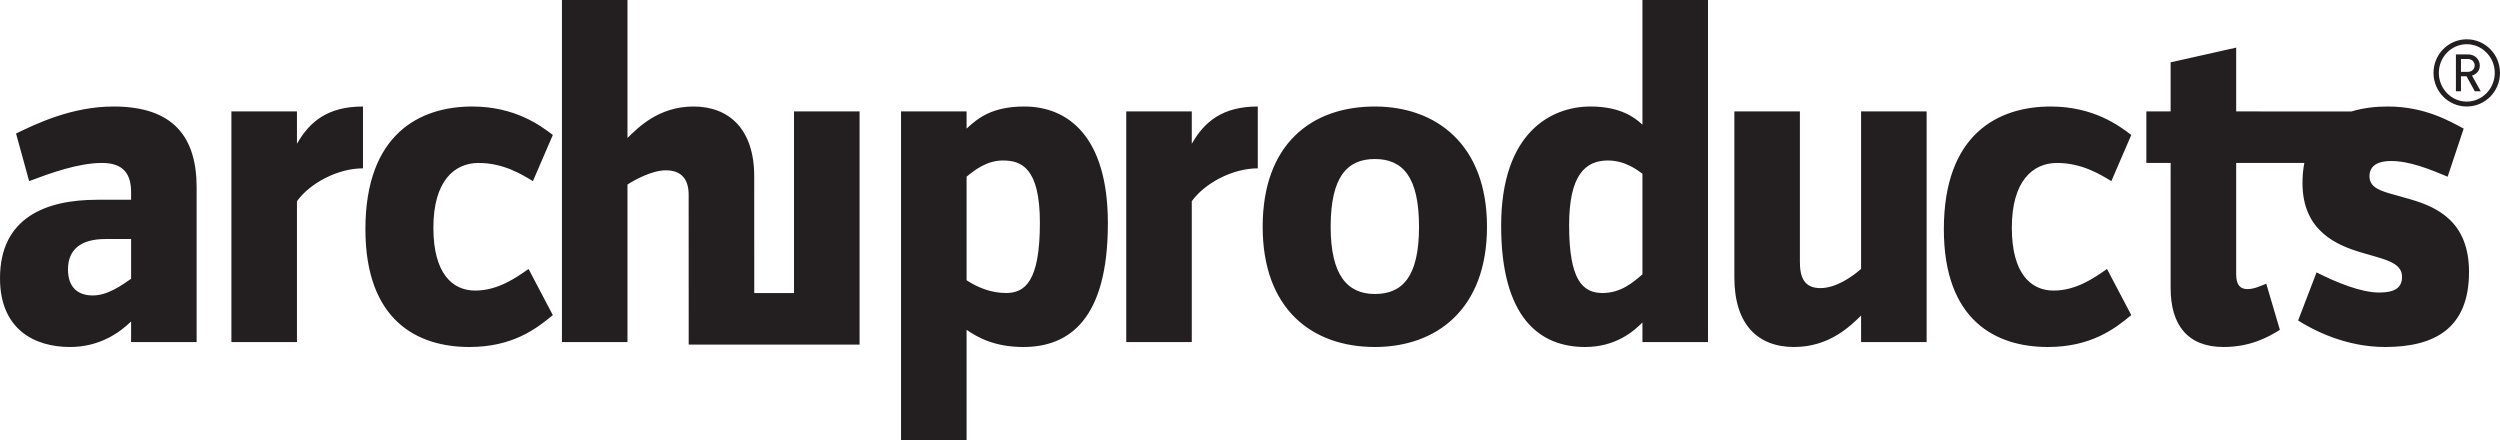<?xml version="1.0" encoding="UTF-8"?>
<svg width="159px" height="28px" viewBox="0 0 159 28" version="1.1" xmlns="http://www.w3.org/2000/svg" xmlns:xlink="http://www.w3.org/1999/xlink">
    <title>Logo archiproducts</title>
    <g id="Page-1" stroke="none" stroke-width="1" fill="none" fill-rule="evenodd">
        <g id="Desktop-HD-Copy-6" transform="translate(-230, -22)" fill="#231F20">
            <g id="Menu">
                <g id="inner" transform="translate(230, 22)">
                    <path d="M118.365,17.106 L118.365,7.086 L122.534,7.086 L122.534,21.757 L118.365,21.757 L118.365,20.071 C117.686,20.727 116.358,22.069 114.103,22.069 C111.787,22.069 110.305,20.633 110.305,17.637 L110.305,7.086 L114.473,7.086 L114.473,16.669 C114.473,17.637 114.752,18.323 115.771,18.323 C116.759,18.323 117.747,17.637 118.365,17.106 Z M130.825,10.364 C129.28,10.364 127.952,11.519 127.952,14.484 C127.952,17.387 129.157,18.48 130.607,18.48 C132.059,18.48 133.201,17.668 134.005,17.106 L135.549,20.04 C134.499,20.914 132.986,22.069 130.238,22.069 C126.933,22.069 123.629,20.384 123.629,14.578 C123.629,8.522 127.088,6.774 130.422,6.774 C133.14,6.774 134.777,7.991 135.549,8.584 L134.283,11.519 C133.604,11.113 132.43,10.364 130.825,10.364 Z M153.293,12.674 C155.022,13.173 157.03,14.109 157.03,17.293 C157.03,20.914 154.807,22.069 151.688,22.069 C149.186,22.069 147.148,21.008 146.16,20.384 L147.333,17.325 C148.569,17.949 150.143,18.605 151.317,18.605 C152.366,18.605 152.769,18.261 152.769,17.605 C152.769,16.887 152.089,16.607 151.101,16.326 L150.237,16.075 C148.631,15.608 146.438,14.703 146.438,11.643 C146.438,11.177 146.479,10.751 146.556,10.364 L143.698,10.364 L143.641,10.364 L142.221,10.364 L142.221,17.449 C142.221,18.105 142.468,18.386 142.932,18.386 C143.364,18.386 143.734,18.199 144.135,18.043 L145,20.977 C144.259,21.445 143.116,22.069 141.418,22.069 C139.133,22.069 138.052,20.665 138.052,18.324 L138.052,10.364 L136.508,10.364 L136.508,7.086 L138.052,7.086 L138.052,3.964 L142.221,3.029 L142.221,7.086 L143.698,7.086 L143.698,7.088 L149.557,7.088 C150.275,6.867 151.066,6.774 151.872,6.774 C154.251,6.774 155.857,7.741 156.69,8.179 L155.671,11.238 C154.621,10.801 153.293,10.239 152.058,10.239 C151.317,10.239 150.699,10.489 150.699,11.206 C150.699,11.924 151.379,12.143 152.305,12.393 L153.293,12.674 Z M156.518,4.571 L156.949,4.571 C157.207,4.571 157.388,4.399 157.388,4.164 C157.388,3.927 157.207,3.752 156.949,3.752 L156.518,3.752 L156.518,4.571 Z M157.715,4.164 C157.715,4.507 157.505,4.719 157.219,4.808 L157.774,5.805 L157.399,5.805 L156.869,4.849 L156.518,4.849 L156.518,5.805 L156.196,5.805 L156.196,3.461 L156.985,3.461 C157.388,3.461 157.715,3.768 157.715,4.164 Z M156.885,6.461 C157.866,6.461 158.667,5.64 158.667,4.636 C158.667,3.632 157.866,2.812 156.885,2.812 C155.904,2.812 155.11,3.632 155.11,4.636 C155.11,5.64 155.904,6.461 156.885,6.461 Z M156.885,2.499 C158.054,2.499 159,3.455 159,4.636 C159,5.816 158.054,6.774 156.885,6.774 C155.718,6.774 154.771,5.816 154.771,4.636 C154.771,3.455 155.718,2.499 156.885,2.499 Z M104.459,17.449 L104.459,11.05 C104.119,10.801 103.347,10.207 102.266,10.207 C100.815,10.207 99.796,11.144 99.796,14.328 C99.796,17.824 100.66,18.635 101.926,18.635 C103.099,18.635 103.873,17.949 104.459,17.449 Z M104.459,7.929 L104.459,0 L108.628,0 L108.628,21.757 L104.459,21.757 L104.459,20.508 C103.903,21.07 102.76,22.069 100.815,22.069 C97.912,22.069 95.473,20.197 95.473,14.359 C95.473,8.428 98.654,6.774 101.154,6.774 C103.038,6.774 103.965,7.461 104.459,7.929 Z M87.44,18.698 C89.169,18.698 90.25,17.637 90.25,14.422 C90.25,11.268 89.23,10.114 87.44,10.114 C85.71,10.114 84.63,11.206 84.63,14.422 C84.63,17.481 85.679,18.698 87.44,18.698 Z M87.44,6.774 C91.33,6.774 94.573,9.178 94.573,14.422 C94.573,19.666 91.361,22.069 87.44,22.069 C83.455,22.069 80.306,19.666 80.306,14.422 C80.306,9.178 83.394,6.774 87.44,6.774 Z M75.797,9.146 C76.6,7.741 77.742,6.774 79.996,6.774 L79.996,10.707 C78.361,10.707 76.6,11.675 75.797,12.799 L75.797,21.757 L71.629,21.757 L71.629,7.086 L75.797,7.086 L75.797,9.146 Z M63.976,18.635 C65.18,18.635 66.137,17.918 66.137,14.172 C66.137,10.676 64.964,10.207 63.79,10.207 C62.772,10.207 62,10.801 61.475,11.238 L61.475,17.824 C62.185,18.292 63.05,18.635 63.976,18.635 Z M65.149,6.774 C67.898,6.774 70.461,8.647 70.461,14.203 C70.461,20.321 67.99,22.069 65.088,22.069 C63.235,22.069 62.154,21.445 61.475,20.977 L61.475,28 L57.306,28 L57.306,7.086 L61.475,7.086 L61.475,8.179 C62.185,7.523 63.081,6.774 65.149,6.774 Z M50.5,7.087 L54.669,7.087 L54.669,21.915 L43.801,21.915 L43.798,12.393 C43.798,11.425 43.366,10.832 42.347,10.832 C41.452,10.832 40.34,11.457 39.908,11.737 L39.908,21.756 L35.739,21.756 L35.739,0 L39.908,0 L39.908,8.772 C40.587,8.117 41.884,6.774 44.107,6.774 C46.362,6.774 47.968,8.21 47.968,11.206 L47.97,18.637 L50.5,18.637 L50.5,7.087 Z M30.436,10.364 C28.892,10.364 27.563,11.519 27.563,14.484 C27.563,17.387 28.768,18.48 30.22,18.48 C31.671,18.48 32.813,17.668 33.616,17.106 L35.16,20.04 C34.11,20.914 32.597,22.069 29.849,22.069 C26.545,22.069 23.24,20.384 23.24,14.578 C23.24,8.522 26.699,6.774 30.034,6.774 C32.752,6.774 34.388,7.991 35.16,8.584 L33.894,11.519 C33.214,11.113 32.041,10.364 30.436,10.364 Z M18.886,9.146 C19.689,7.741 20.831,6.774 23.086,6.774 L23.086,10.707 C21.449,10.707 19.689,11.675 18.886,12.799 L18.886,21.757 L14.717,21.757 L14.717,7.086 L18.886,7.086 L18.886,9.146 Z M8.338,17.73 L8.338,15.202 L6.701,15.202 C5.157,15.202 4.323,15.858 4.323,17.137 C4.323,18.23 4.91,18.791 5.898,18.791 C6.855,18.791 7.751,18.136 8.338,17.73 Z M7.226,6.774 C11.024,6.774 12.506,8.709 12.506,11.924 L12.506,21.756 L8.338,21.756 L8.338,20.446 C7.597,21.164 6.331,22.069 4.447,22.069 C2.193,22.069 0,20.945 0,17.699 C0,13.828 2.934,12.705 6.176,12.705 L8.338,12.705 L8.338,12.237 C8.338,11.05 7.844,10.364 6.485,10.364 C4.972,10.364 3.181,11.019 1.853,11.519 L1.02,8.491 C2.316,7.866 4.57,6.774 7.226,6.774 Z" id="Logo"></path>
                </g>
            </g>
        </g>
    </g>
</svg>
